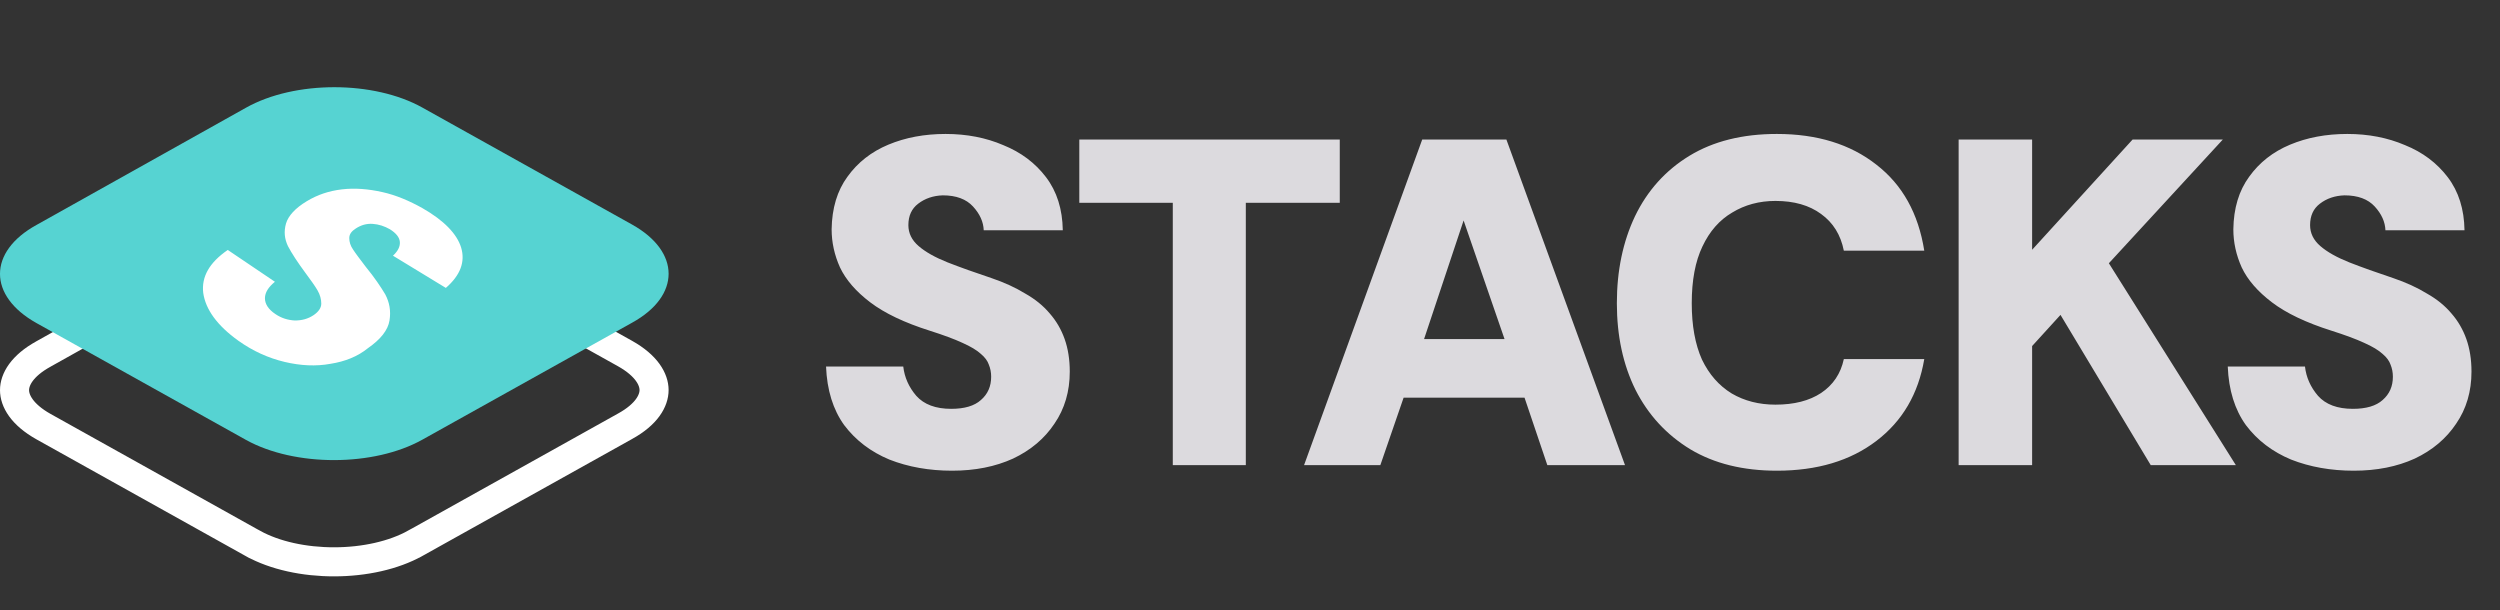 <svg width="86" height="21" viewBox="0 0 86 21" fill="none" xmlns="http://www.w3.org/2000/svg">
<rect x="0" y="0" width="86" height="21" fill="#333333" stroke="none"/>
<path d="M1.497 12.176L1.497 12.176L1.5 12.174L8.712 8.139C9.456 7.722 10.464 7.5 11.5 7.5C12.536 7.5 13.544 7.722 14.288 8.139L14.289 8.139L21.5 12.161C22.25 12.581 22.5 13.056 22.5 13.418C22.5 13.778 22.252 14.25 21.503 14.663L21.501 14.664L14.289 18.687L14.288 18.687C13.544 19.103 12.535 19.326 11.499 19.327C10.464 19.329 9.455 19.11 8.71 18.699C8.71 18.699 8.709 18.699 8.709 18.699L1.5 14.678C0.75 14.258 0.5 13.783 0.5 13.421C0.5 13.06 0.748 12.589 1.497 12.176Z" stroke="white"/>
<path d="M8.468 15.136L1.256 11.114C-0.419 10.178 -0.419 8.661 1.256 7.738L8.468 3.702C10.142 2.766 12.858 2.766 14.532 3.702L21.744 7.725C23.419 8.661 23.419 10.178 21.744 11.101L14.532 15.123C12.858 16.06 10.142 16.06 8.468 15.136Z" fill="#56D3D2"/>
<path d="M11.369 12.515C10.868 12.607 10.34 12.581 9.787 12.449C9.233 12.317 8.705 12.08 8.204 11.724C7.466 11.196 7.071 10.642 6.991 10.075C6.926 9.521 7.202 9.033 7.835 8.598L9.457 9.693C9.233 9.877 9.114 10.062 9.114 10.26C9.114 10.458 9.233 10.642 9.47 10.801C9.681 10.946 9.905 11.012 10.143 11.025C10.38 11.025 10.591 10.972 10.789 10.84C10.96 10.722 11.052 10.59 11.052 10.445C11.052 10.3 11.013 10.141 10.92 9.983C10.828 9.825 10.683 9.627 10.498 9.376C10.235 9.02 10.037 8.717 9.905 8.466C9.787 8.216 9.76 7.965 9.839 7.688C9.918 7.424 10.156 7.161 10.551 6.923C10.92 6.699 11.316 6.567 11.764 6.514C12.212 6.462 12.674 6.501 13.149 6.607C13.623 6.712 14.085 6.91 14.533 7.161C15.271 7.583 15.719 8.044 15.864 8.519C16.009 9.007 15.838 9.469 15.337 9.904L13.518 8.796C13.689 8.638 13.768 8.48 13.755 8.321C13.742 8.163 13.623 8.018 13.412 7.886C13.228 7.781 13.03 7.715 12.819 7.701C12.608 7.688 12.423 7.741 12.239 7.86C12.094 7.952 12.015 8.057 12.015 8.189C12.015 8.321 12.054 8.453 12.146 8.585C12.239 8.73 12.384 8.915 12.582 9.178C12.885 9.548 13.096 9.864 13.254 10.128C13.399 10.405 13.452 10.695 13.399 11.025C13.346 11.355 13.096 11.671 12.661 11.974C12.305 12.264 11.87 12.436 11.369 12.515Z" fill="white"/>
<path d="M32.752 16.192C31.963 16.192 31.243 16.064 30.592 15.808C29.952 15.541 29.435 15.147 29.04 14.624C28.656 14.091 28.448 13.419 28.416 12.608H31.072C31.115 12.981 31.264 13.317 31.52 13.616C31.787 13.915 32.187 14.064 32.72 14.064C33.179 14.064 33.52 13.963 33.744 13.76C33.979 13.557 34.096 13.291 34.096 12.96C34.096 12.811 34.069 12.672 34.016 12.544C33.973 12.416 33.883 12.293 33.744 12.176C33.605 12.048 33.392 11.92 33.104 11.792C32.827 11.664 32.453 11.525 31.984 11.376C31.109 11.099 30.427 10.773 29.936 10.4C29.445 10.027 29.099 9.627 28.896 9.2C28.704 8.773 28.608 8.336 28.608 7.888C28.619 7.163 28.8 6.56 29.152 6.08C29.504 5.589 29.973 5.221 30.56 4.976C31.147 4.731 31.803 4.608 32.528 4.608C33.253 4.608 33.915 4.736 34.512 4.992C35.12 5.237 35.611 5.605 35.984 6.096C36.357 6.587 36.549 7.195 36.56 7.92H33.84C33.829 7.632 33.707 7.36 33.472 7.104C33.237 6.848 32.891 6.72 32.432 6.72C32.101 6.731 31.819 6.827 31.584 7.008C31.36 7.179 31.248 7.424 31.248 7.744C31.248 8.021 31.365 8.261 31.6 8.464C31.835 8.667 32.165 8.853 32.592 9.024C33.029 9.195 33.536 9.376 34.112 9.568C34.549 9.717 34.933 9.893 35.264 10.096C35.605 10.288 35.888 10.517 36.112 10.784C36.336 11.04 36.507 11.333 36.624 11.664C36.741 11.995 36.8 12.368 36.8 12.784C36.8 13.467 36.624 14.064 36.272 14.576C35.931 15.088 35.456 15.488 34.848 15.776C34.24 16.053 33.541 16.192 32.752 16.192ZM40.344 16V6.976H37.128V4.8H46.088V6.976H42.856V16H40.344ZM44.86 16L48.924 4.8H51.82L55.9 16H53.228L52.444 13.68H48.284L47.484 16H44.86ZM48.988 11.664H51.756L50.348 7.584L48.988 11.664ZM61.123 16.192C59.961 16.192 58.969 15.947 58.148 15.456C57.326 14.955 56.697 14.272 56.26 13.408C55.833 12.544 55.62 11.552 55.62 10.432C55.62 9.312 55.828 8.315 56.243 7.44C56.67 6.555 57.294 5.861 58.115 5.36C58.937 4.859 59.94 4.608 61.123 4.608C62.51 4.608 63.651 4.96 64.547 5.664C65.444 6.357 65.993 7.344 66.195 8.624H63.428C63.321 8.08 63.059 7.659 62.644 7.36C62.238 7.061 61.715 6.912 61.075 6.912C60.521 6.912 60.025 7.045 59.587 7.312C59.15 7.568 58.809 7.957 58.563 8.48C58.318 8.992 58.196 9.643 58.196 10.432C58.196 11.2 58.313 11.845 58.547 12.368C58.793 12.88 59.134 13.269 59.572 13.536C60.009 13.792 60.51 13.92 61.075 13.92C61.715 13.92 62.238 13.787 62.644 13.52C63.059 13.243 63.321 12.853 63.428 12.352H66.195C65.993 13.547 65.444 14.485 64.547 15.168C63.651 15.851 62.51 16.192 61.123 16.192ZM76.465 4.8L72.545 9.056L76.913 16H73.985L70.881 10.832L69.905 11.904V16H67.377V4.8H69.905V8.592L73.361 4.8H76.465ZM80.971 16.192C80.181 16.192 79.461 16.064 78.811 15.808C78.171 15.541 77.653 15.147 77.259 14.624C76.875 14.091 76.667 13.419 76.635 12.608H79.291C79.333 12.981 79.483 13.317 79.739 13.616C80.005 13.915 80.405 14.064 80.939 14.064C81.397 14.064 81.739 13.963 81.963 13.76C82.197 13.557 82.315 13.291 82.315 12.96C82.315 12.811 82.288 12.672 82.235 12.544C82.192 12.416 82.101 12.293 81.963 12.176C81.824 12.048 81.611 11.92 81.323 11.792C81.045 11.664 80.672 11.525 80.203 11.376C79.328 11.099 78.645 10.773 78.155 10.4C77.664 10.027 77.317 9.627 77.115 9.2C76.923 8.773 76.827 8.336 76.827 7.888C76.837 7.163 77.019 6.56 77.371 6.08C77.723 5.589 78.192 5.221 78.779 4.976C79.365 4.731 80.021 4.608 80.747 4.608C81.472 4.608 82.133 4.736 82.731 4.992C83.339 5.237 83.829 5.605 84.203 6.096C84.576 6.587 84.768 7.195 84.779 7.92H82.059C82.048 7.632 81.925 7.36 81.691 7.104C81.456 6.848 81.109 6.72 80.651 6.72C80.32 6.731 80.037 6.827 79.803 7.008C79.579 7.179 79.467 7.424 79.467 7.744C79.467 8.021 79.584 8.261 79.819 8.464C80.053 8.667 80.384 8.853 80.811 9.024C81.248 9.195 81.755 9.376 82.331 9.568C82.768 9.717 83.152 9.893 83.483 10.096C83.824 10.288 84.107 10.517 84.331 10.784C84.555 11.04 84.725 11.333 84.843 11.664C84.96 11.995 85.019 12.368 85.019 12.784C85.019 13.467 84.843 14.064 84.491 14.576C84.149 15.088 83.675 15.488 83.067 15.776C82.459 16.053 81.76 16.192 80.971 16.192Z" fill="#DCDADE"/>
</svg>
